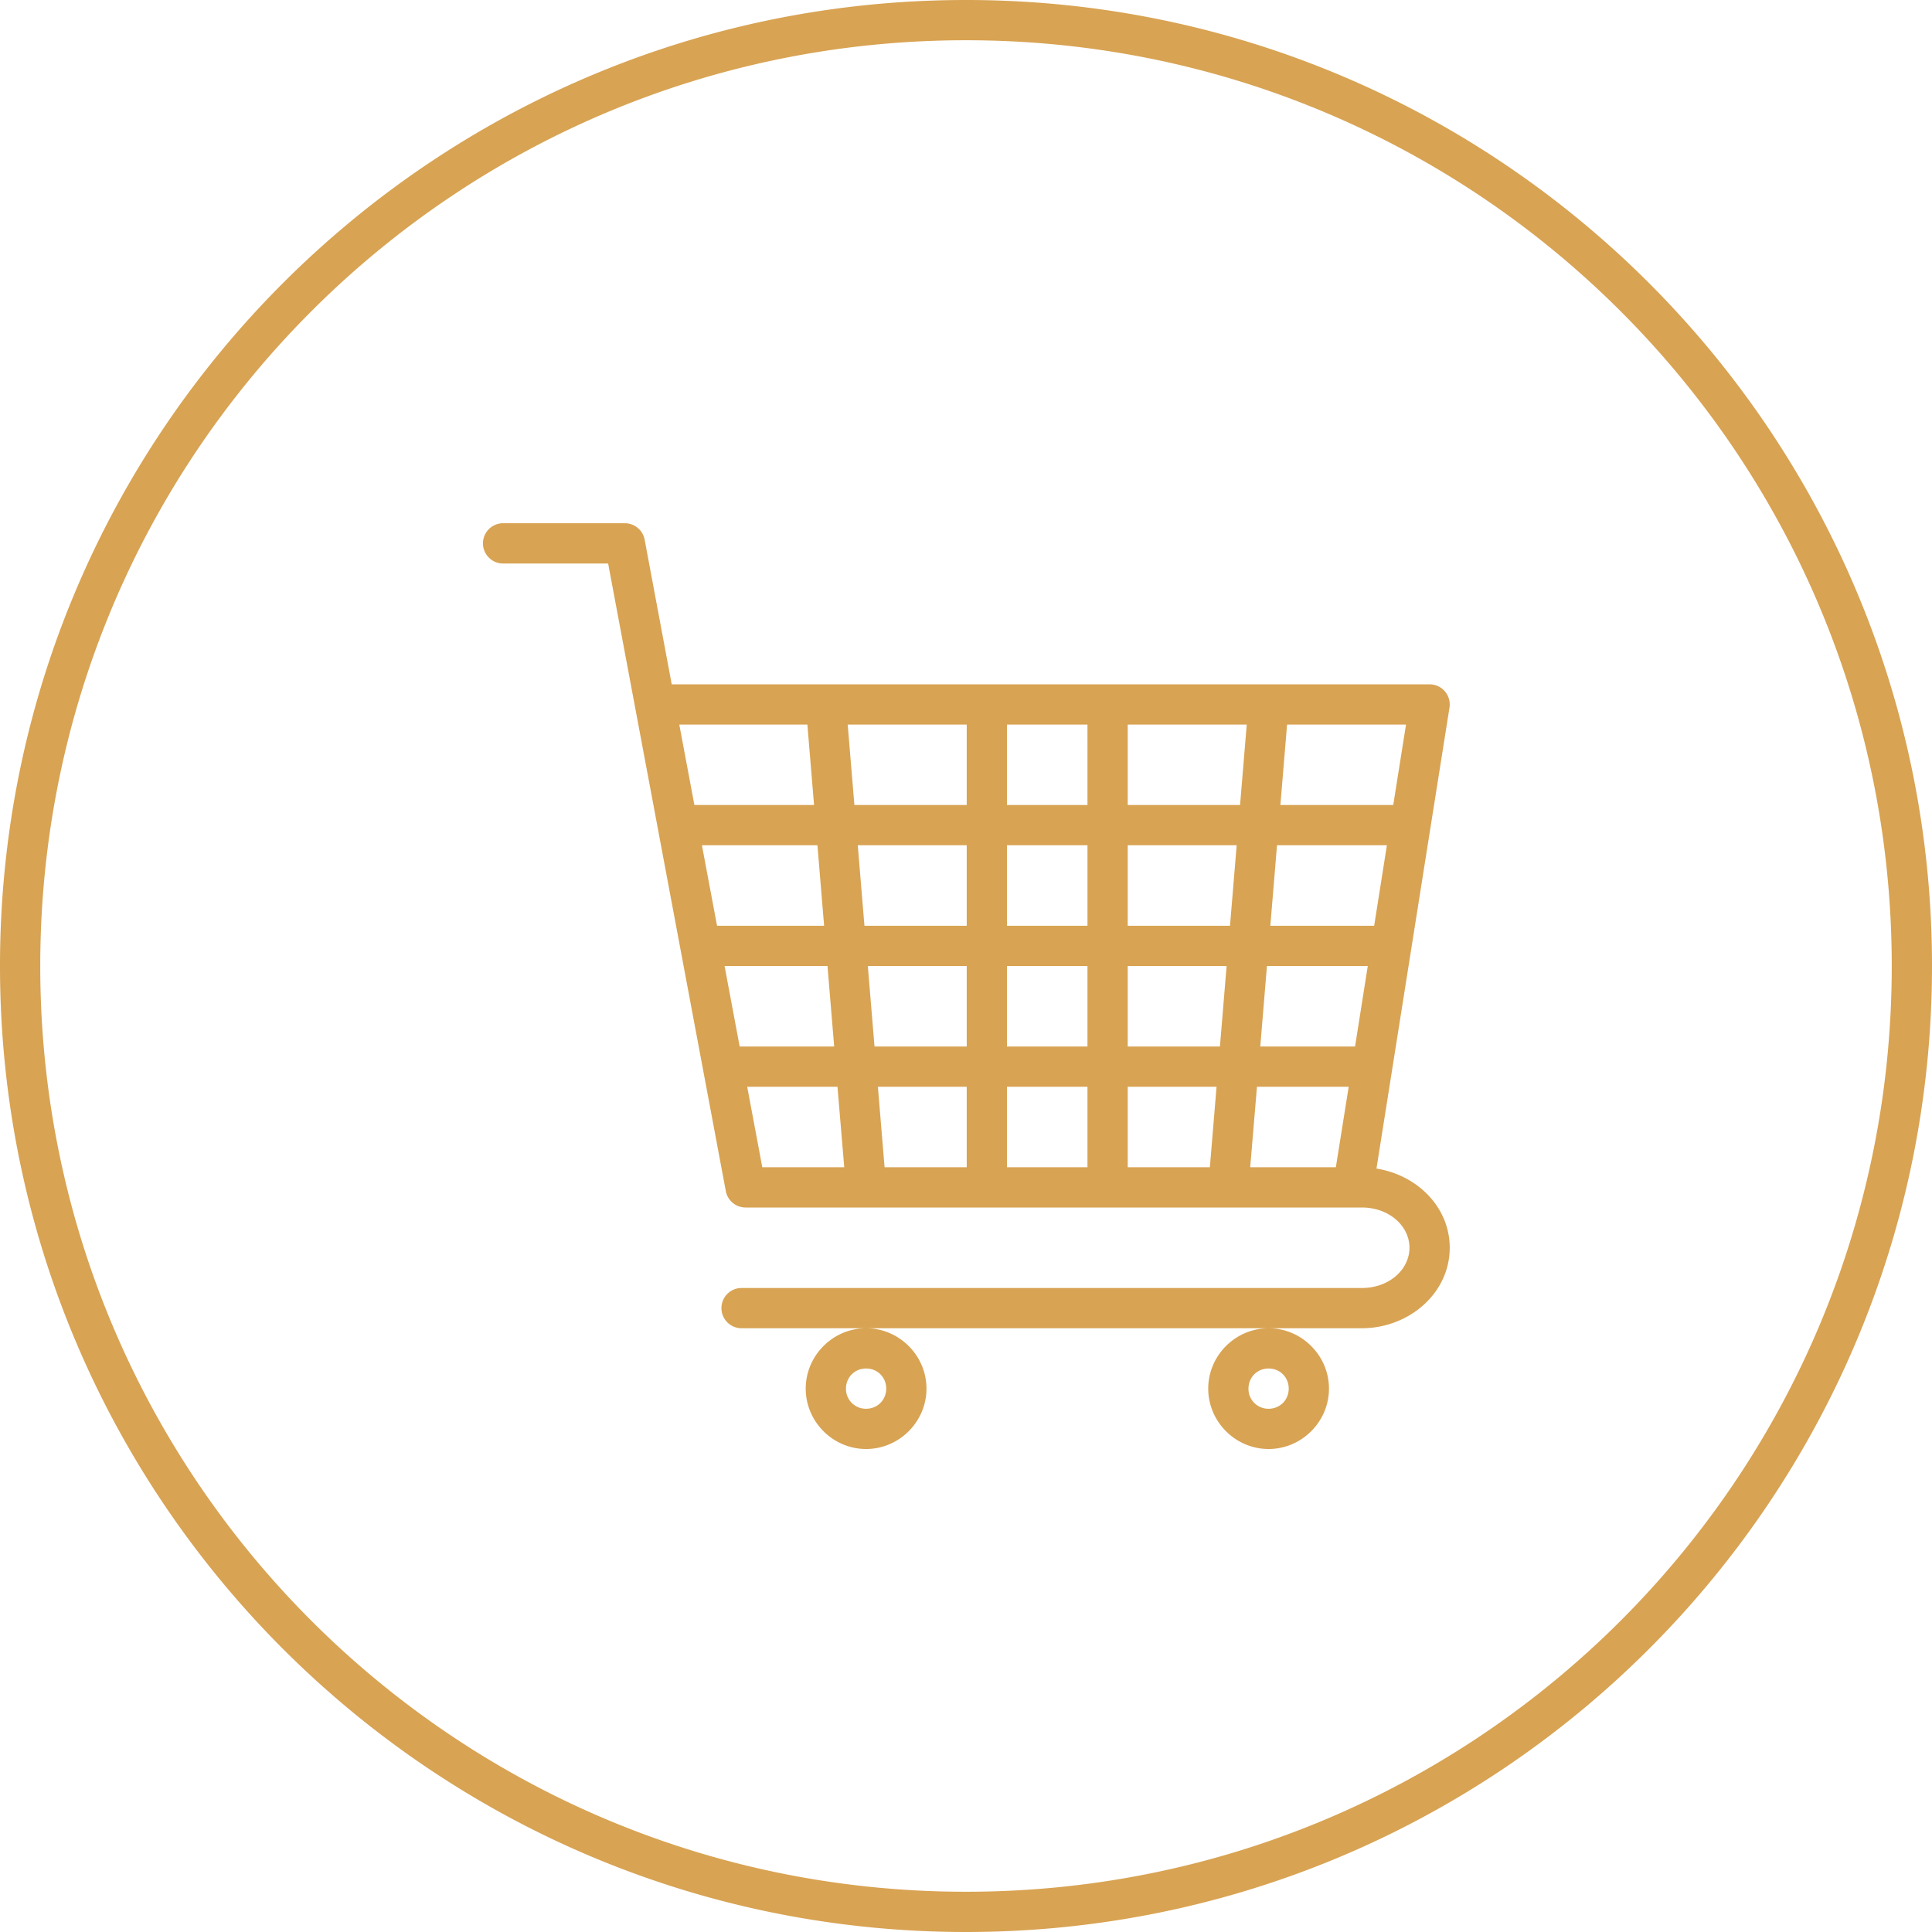 <svg xmlns="http://www.w3.org/2000/svg" viewBox="0 0 48 48" id="Order">
  <path fill-rule="evenodd" d="M24 0C10.751 0 0 10.751 0 24s10.751 24 24 24 24-10.751 24-24S37.249 0 24 0zm0 1c12.708 0 23 10.291 23 23S36.708 47 24 47 1 36.709 1 24 11.292 1 24 1zM12.475 13a.5.5 0 0 0 .05 1h2.584l2.924 15.594a.5.5 0 0 0 .492.406h15.079a.5.5 0 0 0 .013 0 .5.5 0 0 0 .051 0h.162c.696 0 1.188.47 1.188 1s-.492 1-1.188 1H18.424a.5.5 0 1 0 0 1H33.83c1.173 0 2.188-.867 2.188-2 0-1.012-.811-1.808-1.82-1.967l1.814-11.453a.5.5 0 0 0-.494-.578H16.689l-.673-3.594a.5.5 0 0 0-.49-.408h-3a.5.5 0 0 0-.051 0zm19.043 20c-.823 0-1.5.678-1.5 1.5s.677 1.5 1.5 1.5c.822 0 1.5-.678 1.5-1.5s-.678-1.5-1.5-1.5zm-10 0c-.823 0-1.5.678-1.5 1.5s.677 1.5 1.5 1.5c.822 0 1.5-.678 1.5-1.5s-.678-1.5-1.5-1.5zm-4.641-14.998h3.182L20.225 20h-2.973l-.375-1.998zm4.184 0h2.957V20h-2.791l-.166-1.998zm3.957 0h2V20h-2v-1.998zm3 0h2.957L30.809 20h-2.791v-1.998zm3.959 0h2.955L34.615 20h-2.804l.166-1.998zM17.439 21h2.87l.166 2h-2.66l-.376-2zm3.872 0h2.707v2h-2.541l-.166-2zm3.707 0h2v2h-2v-2zm3 0h2.707l-.166 2h-2.541v-2zm3.709 0h2.73l-.316 2h-2.58l.166-2zm-13.725 3h2.557l.166 2h-2.348l-.375-2zm3.559 0h2.457v2h-2.291l-.166-2zm3.457 0h2v2h-2v-2zm3 0h2.457l-.166 2h-2.291v-2zm3.459 0h2.505l-.316 2h-2.355l.166-2zm-12.913 3h2.243l.168 2h-2.036l-.375-2zm3.247 0h2.207v2h-2.041l-.166-2zm3.207 0h2v2h-2v-2zm3 0h2.207l-.166 2h-2.041v-2zm3.21 0h2.28l-.319 2h-2.128l.168-2zm-9.71 7c.282 0 .5.218.5.5 0 .282-.218.5-.5.5a.493.493 0 0 1-.5-.5c0-.282.218-.5.5-.5zm10 0c.282 0 .5.218.5.5 0 .282-.218.5-.5.5a.493.493 0 0 1-.5-.5c0-.282.218-.5.5-.5z" color="#000" font-family="sans-serif" font-weight="400" overflow="visible" style="line-height:normal;text-indent:0;text-align:start;text-decoration-line:none;text-decoration-style:solid;text-decoration-color:#000;text-transform:none;block-progression:tb;isolation:auto;mix-blend-mode:normal" fill="#d8a353" class="color000000 svgShape"></path>
</svg>
